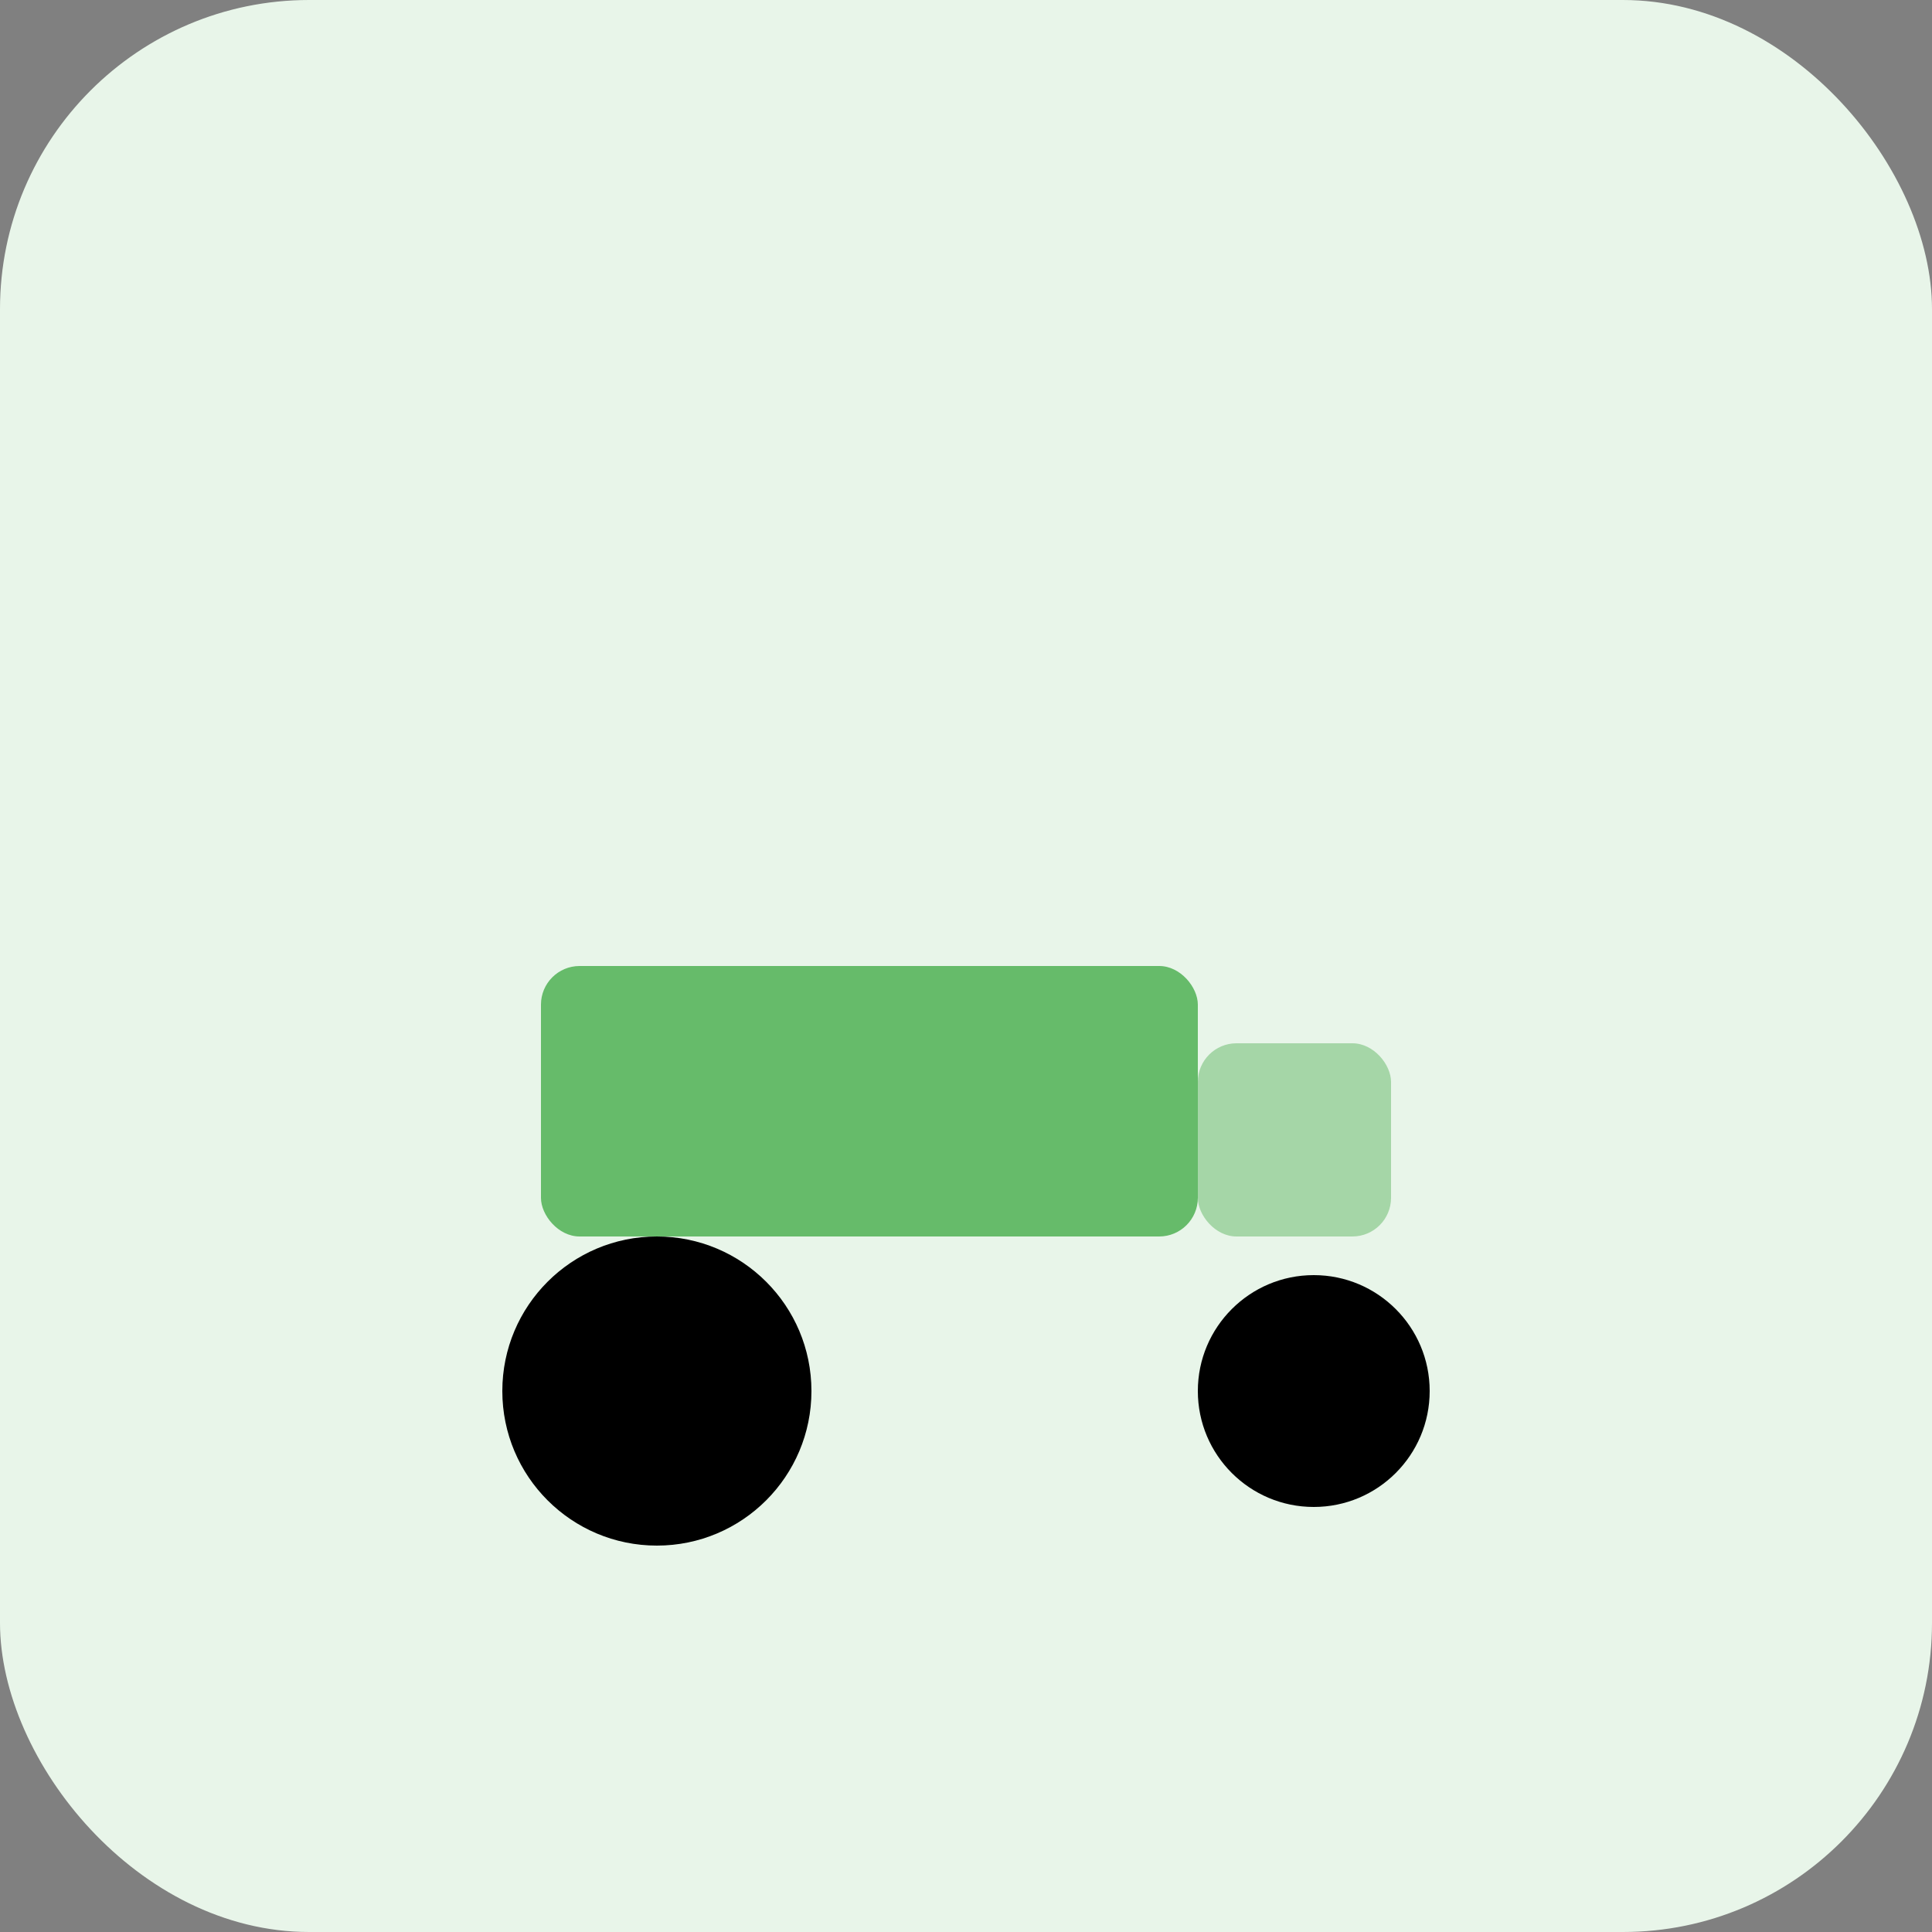 <?xml version="1.0" encoding="UTF-8"?>
<svg xmlns="http://www.w3.org/2000/svg" viewBox="0 0 100 100">
	<rect x="0" y="0" width="100" height="100" fill="#808080" stroke="none"/>
	<rect width="100" height="100" rx="16" fill="#E8F5E9"/>
	<rect x="28" y="50" width="34" height="14" rx="2" fill="#66BB6A"/>
	<rect x="62" y="54" width="10" height="10" rx="2" fill="#A5D6A7"/>
	<circle cx="34" cy="72" r="8" fill="#000"/>
	<circle cx="68" cy="72" r="6" fill="#000"/>
</svg>
